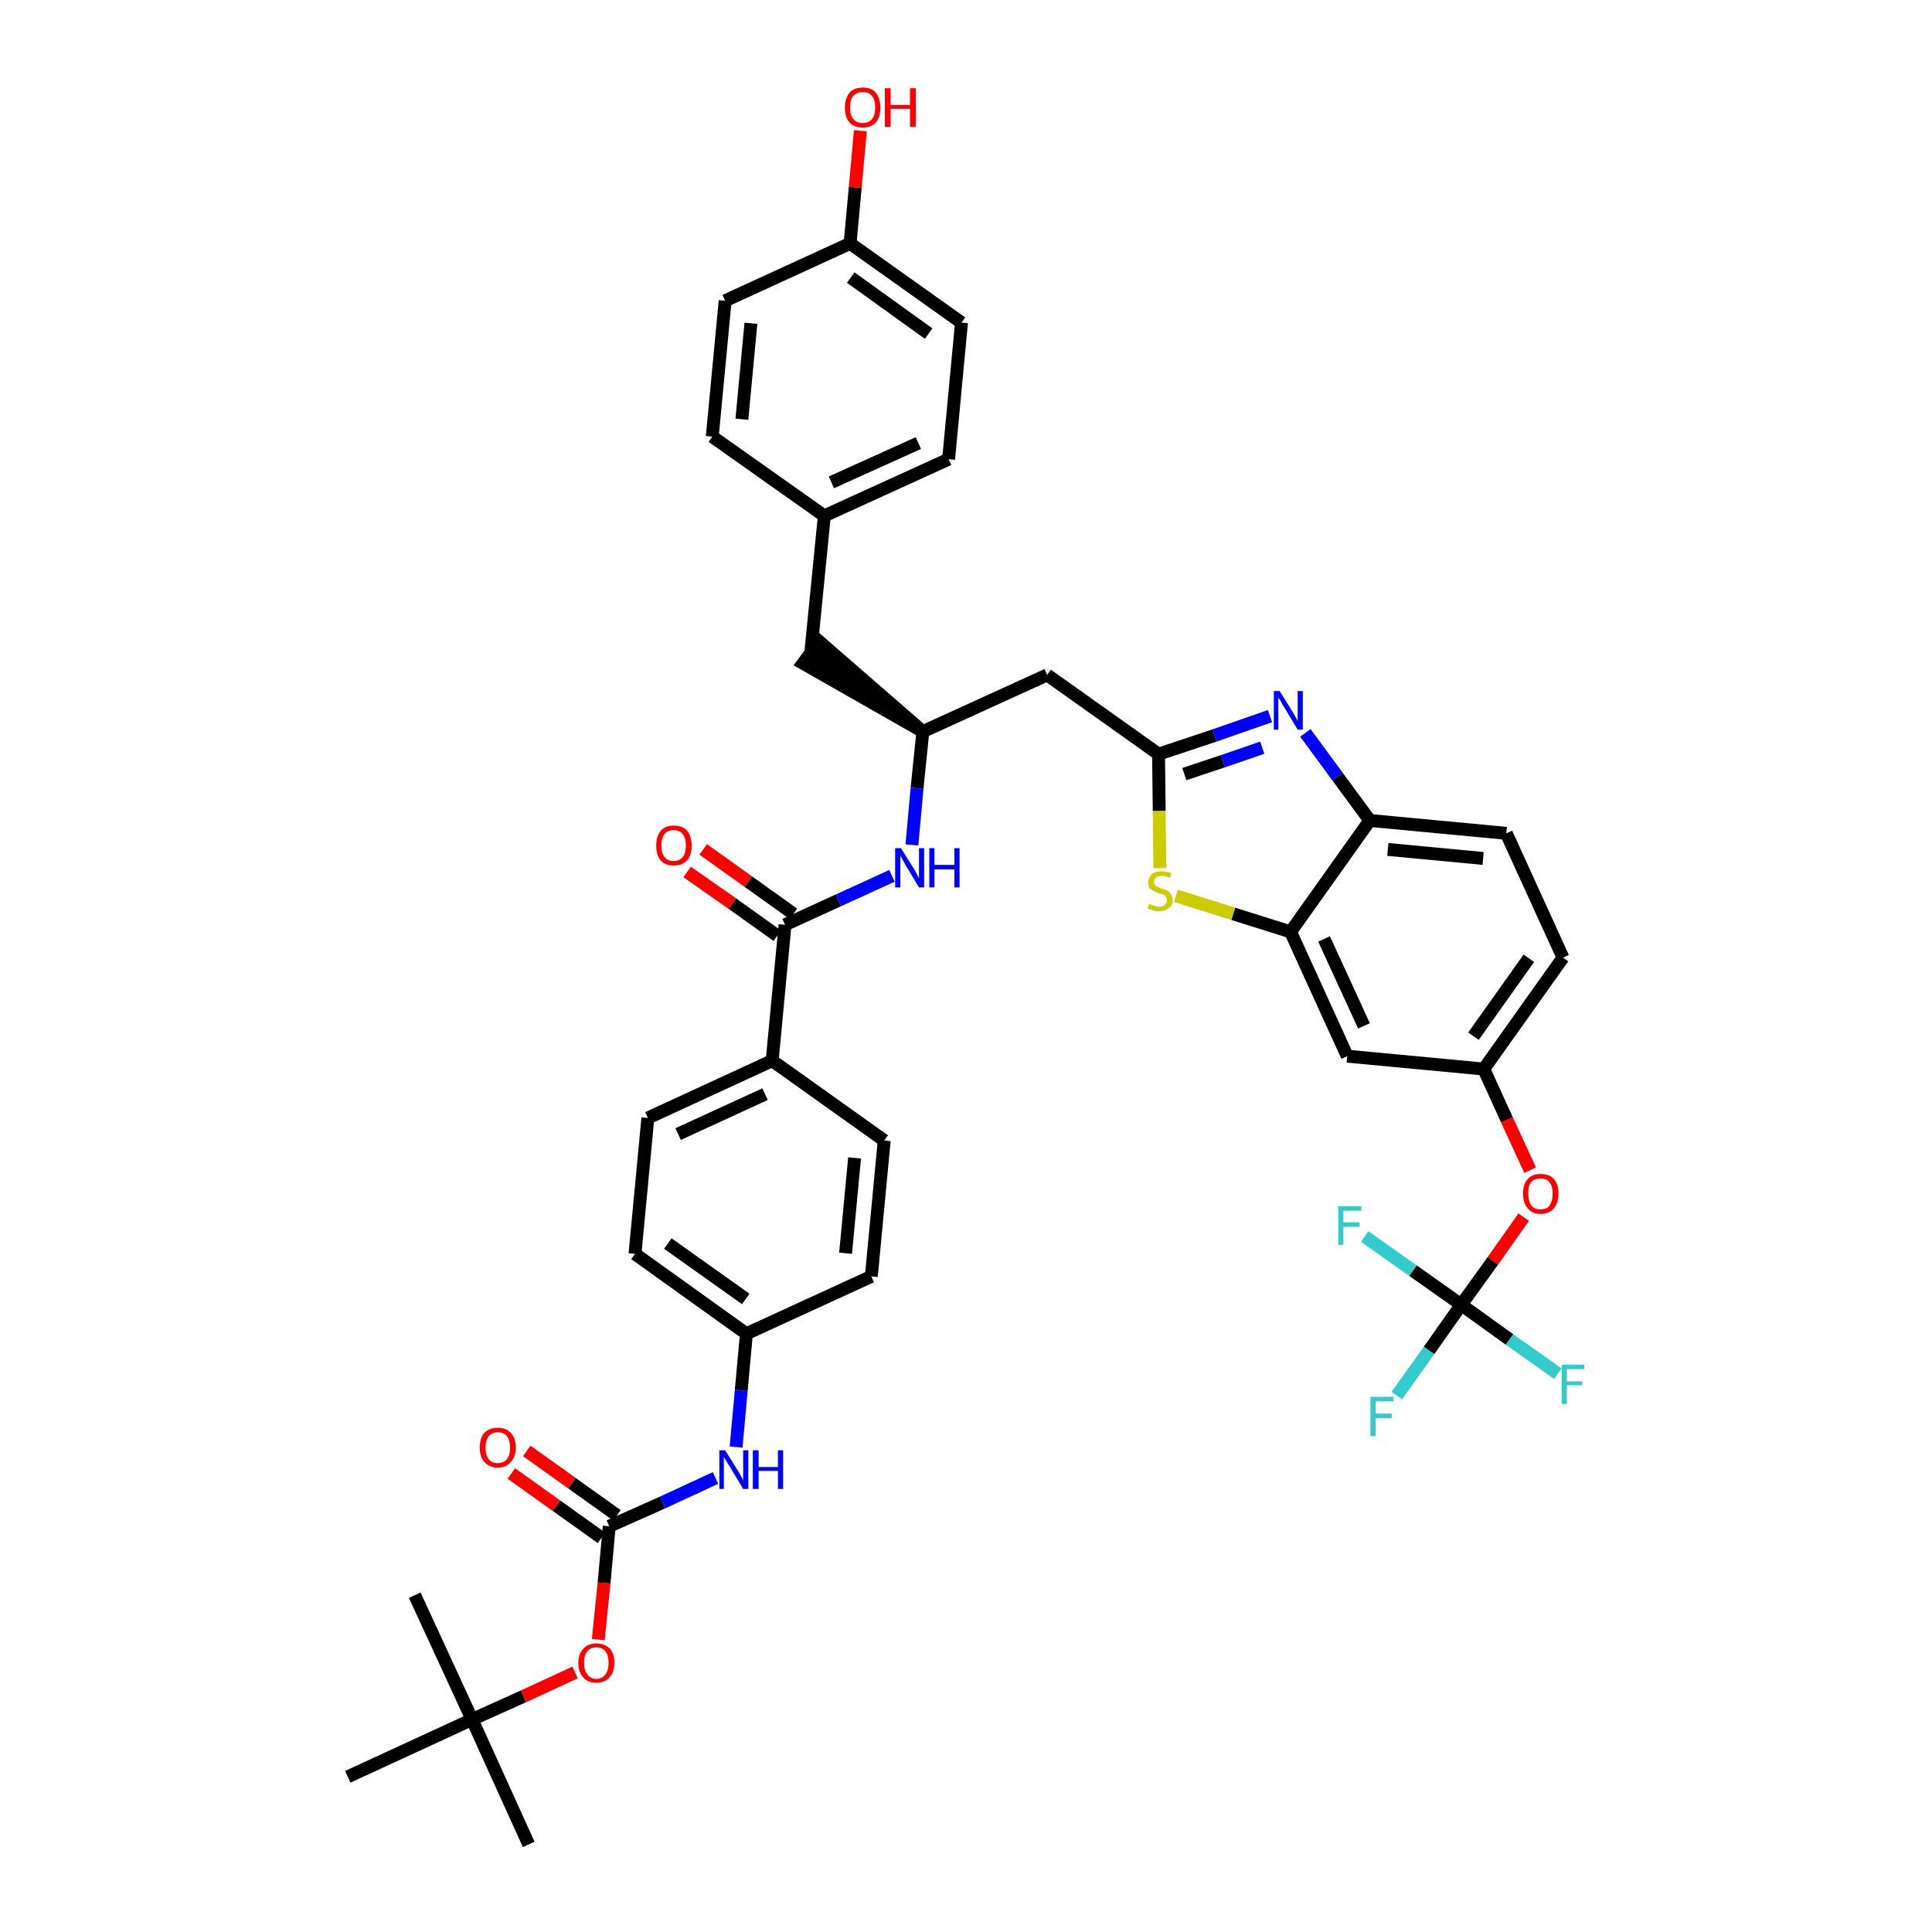 <?xml version='1.0' encoding='iso-8859-1'?>
<svg version='1.1' baseProfile='full'
              xmlns='http://www.w3.org/2000/svg'
                      xmlns:rdkit='http://www.rdkit.org/xml'
                      xmlns:xlink='http://www.w3.org/1999/xlink'
                  xml:space='preserve'
width='300px' height='300px' viewBox='0 0 300 300'>
<!-- END OF HEADER -->
<path class='bond-0 atom-0 atom-1' d='M 82.1,286.4 L 73.3,267.0' style='fill:none;fill-rule:evenodd;stroke:#000000;stroke-width:2.0px;stroke-linecap:butt;stroke-linejoin:miter;stroke-opacity:1' />
<path class='bond-1 atom-1 atom-2' d='M 73.3,267.0 L 64.4,247.7' style='fill:none;fill-rule:evenodd;stroke:#000000;stroke-width:2.0px;stroke-linecap:butt;stroke-linejoin:miter;stroke-opacity:1' />
<path class='bond-2 atom-1 atom-3' d='M 73.3,267.0 L 54.0,275.9' style='fill:none;fill-rule:evenodd;stroke:#000000;stroke-width:2.0px;stroke-linecap:butt;stroke-linejoin:miter;stroke-opacity:1' />
<path class='bond-3 atom-1 atom-4' d='M 73.3,267.0 L 81.3,263.4' style='fill:none;fill-rule:evenodd;stroke:#000000;stroke-width:2.0px;stroke-linecap:butt;stroke-linejoin:miter;stroke-opacity:1' />
<path class='bond-3 atom-1 atom-4' d='M 81.3,263.4 L 89.3,259.7' style='fill:none;fill-rule:evenodd;stroke:#FF0000;stroke-width:2.0px;stroke-linecap:butt;stroke-linejoin:miter;stroke-opacity:1' />
<path class='bond-4 atom-4 atom-5' d='M 92.9,254.6 L 93.8,245.8' style='fill:none;fill-rule:evenodd;stroke:#FF0000;stroke-width:2.0px;stroke-linecap:butt;stroke-linejoin:miter;stroke-opacity:1' />
<path class='bond-4 atom-4 atom-5' d='M 93.8,245.8 L 94.6,237.0' style='fill:none;fill-rule:evenodd;stroke:#000000;stroke-width:2.0px;stroke-linecap:butt;stroke-linejoin:miter;stroke-opacity:1' />
<path class='bond-5 atom-5 atom-6' d='M 95.8,235.3 L 88.8,230.3' style='fill:none;fill-rule:evenodd;stroke:#000000;stroke-width:2.0px;stroke-linecap:butt;stroke-linejoin:miter;stroke-opacity:1' />
<path class='bond-5 atom-5 atom-6' d='M 88.8,230.3 L 81.8,225.3' style='fill:none;fill-rule:evenodd;stroke:#FF0000;stroke-width:2.0px;stroke-linecap:butt;stroke-linejoin:miter;stroke-opacity:1' />
<path class='bond-5 atom-5 atom-6' d='M 93.4,238.8 L 86.4,233.8' style='fill:none;fill-rule:evenodd;stroke:#000000;stroke-width:2.0px;stroke-linecap:butt;stroke-linejoin:miter;stroke-opacity:1' />
<path class='bond-5 atom-5 atom-6' d='M 86.4,233.8 L 79.4,228.8' style='fill:none;fill-rule:evenodd;stroke:#FF0000;stroke-width:2.0px;stroke-linecap:butt;stroke-linejoin:miter;stroke-opacity:1' />
<path class='bond-6 atom-5 atom-7' d='M 94.6,237.0 L 102.9,233.3' style='fill:none;fill-rule:evenodd;stroke:#000000;stroke-width:2.0px;stroke-linecap:butt;stroke-linejoin:miter;stroke-opacity:1' />
<path class='bond-6 atom-5 atom-7' d='M 102.9,233.3 L 111.1,229.5' style='fill:none;fill-rule:evenodd;stroke:#0000FF;stroke-width:2.0px;stroke-linecap:butt;stroke-linejoin:miter;stroke-opacity:1' />
<path class='bond-7 atom-7 atom-8' d='M 114.3,224.7 L 115.1,215.9' style='fill:none;fill-rule:evenodd;stroke:#0000FF;stroke-width:2.0px;stroke-linecap:butt;stroke-linejoin:miter;stroke-opacity:1' />
<path class='bond-7 atom-7 atom-8' d='M 115.1,215.9 L 115.9,207.1' style='fill:none;fill-rule:evenodd;stroke:#000000;stroke-width:2.0px;stroke-linecap:butt;stroke-linejoin:miter;stroke-opacity:1' />
<path class='bond-8 atom-8 atom-9' d='M 115.9,207.1 L 98.6,194.7' style='fill:none;fill-rule:evenodd;stroke:#000000;stroke-width:2.0px;stroke-linecap:butt;stroke-linejoin:miter;stroke-opacity:1' />
<path class='bond-8 atom-8 atom-9' d='M 115.8,201.7 L 103.7,193.1' style='fill:none;fill-rule:evenodd;stroke:#000000;stroke-width:2.0px;stroke-linecap:butt;stroke-linejoin:miter;stroke-opacity:1' />
<path class='bond-40 atom-40 atom-8' d='M 135.3,198.2 L 115.9,207.1' style='fill:none;fill-rule:evenodd;stroke:#000000;stroke-width:2.0px;stroke-linecap:butt;stroke-linejoin:miter;stroke-opacity:1' />
<path class='bond-9 atom-9 atom-10' d='M 98.6,194.7 L 100.6,173.6' style='fill:none;fill-rule:evenodd;stroke:#000000;stroke-width:2.0px;stroke-linecap:butt;stroke-linejoin:miter;stroke-opacity:1' />
<path class='bond-10 atom-10 atom-11' d='M 100.6,173.6 L 119.9,164.7' style='fill:none;fill-rule:evenodd;stroke:#000000;stroke-width:2.0px;stroke-linecap:butt;stroke-linejoin:miter;stroke-opacity:1' />
<path class='bond-10 atom-10 atom-11' d='M 105.3,176.1 L 118.8,169.9' style='fill:none;fill-rule:evenodd;stroke:#000000;stroke-width:2.0px;stroke-linecap:butt;stroke-linejoin:miter;stroke-opacity:1' />
<path class='bond-11 atom-11 atom-12' d='M 119.9,164.7 L 121.9,143.6' style='fill:none;fill-rule:evenodd;stroke:#000000;stroke-width:2.0px;stroke-linecap:butt;stroke-linejoin:miter;stroke-opacity:1' />
<path class='bond-38 atom-11 atom-39' d='M 119.9,164.7 L 137.3,177.1' style='fill:none;fill-rule:evenodd;stroke:#000000;stroke-width:2.0px;stroke-linecap:butt;stroke-linejoin:miter;stroke-opacity:1' />
<path class='bond-12 atom-12 atom-13' d='M 123.2,141.9 L 116.2,136.9' style='fill:none;fill-rule:evenodd;stroke:#000000;stroke-width:2.0px;stroke-linecap:butt;stroke-linejoin:miter;stroke-opacity:1' />
<path class='bond-12 atom-12 atom-13' d='M 116.2,136.9 L 109.2,131.9' style='fill:none;fill-rule:evenodd;stroke:#FF0000;stroke-width:2.0px;stroke-linecap:butt;stroke-linejoin:miter;stroke-opacity:1' />
<path class='bond-12 atom-12 atom-13' d='M 120.7,145.3 L 113.7,140.3' style='fill:none;fill-rule:evenodd;stroke:#000000;stroke-width:2.0px;stroke-linecap:butt;stroke-linejoin:miter;stroke-opacity:1' />
<path class='bond-12 atom-12 atom-13' d='M 113.7,140.3 L 106.7,135.4' style='fill:none;fill-rule:evenodd;stroke:#FF0000;stroke-width:2.0px;stroke-linecap:butt;stroke-linejoin:miter;stroke-opacity:1' />
<path class='bond-13 atom-12 atom-14' d='M 121.9,143.6 L 130.2,139.8' style='fill:none;fill-rule:evenodd;stroke:#000000;stroke-width:2.0px;stroke-linecap:butt;stroke-linejoin:miter;stroke-opacity:1' />
<path class='bond-13 atom-12 atom-14' d='M 130.2,139.8 L 138.5,136.0' style='fill:none;fill-rule:evenodd;stroke:#0000FF;stroke-width:2.0px;stroke-linecap:butt;stroke-linejoin:miter;stroke-opacity:1' />
<path class='bond-14 atom-14 atom-15' d='M 141.6,131.2 L 142.4,122.4' style='fill:none;fill-rule:evenodd;stroke:#0000FF;stroke-width:2.0px;stroke-linecap:butt;stroke-linejoin:miter;stroke-opacity:1' />
<path class='bond-14 atom-14 atom-15' d='M 142.4,122.4 L 143.3,113.6' style='fill:none;fill-rule:evenodd;stroke:#000000;stroke-width:2.0px;stroke-linecap:butt;stroke-linejoin:miter;stroke-opacity:1' />
<path class='bond-15 atom-15 atom-16' d='M 143.3,113.6 L 127.2,99.6 L 124.7,103.0 Z' style='fill:#000000;fill-rule:evenodd;fill-opacity:1;stroke:#000000;stroke-width:2.0px;stroke-linecap:butt;stroke-linejoin:miter;stroke-opacity:1;' />
<path class='bond-23 atom-15 atom-24' d='M 143.3,113.6 L 162.6,104.8' style='fill:none;fill-rule:evenodd;stroke:#000000;stroke-width:2.0px;stroke-linecap:butt;stroke-linejoin:miter;stroke-opacity:1' />
<path class='bond-16 atom-16 atom-17' d='M 125.9,101.3 L 128.0,80.1' style='fill:none;fill-rule:evenodd;stroke:#000000;stroke-width:2.0px;stroke-linecap:butt;stroke-linejoin:miter;stroke-opacity:1' />
<path class='bond-17 atom-17 atom-18' d='M 128.0,80.1 L 147.3,71.3' style='fill:none;fill-rule:evenodd;stroke:#000000;stroke-width:2.0px;stroke-linecap:butt;stroke-linejoin:miter;stroke-opacity:1' />
<path class='bond-17 atom-17 atom-18' d='M 129.1,74.9 L 142.6,68.8' style='fill:none;fill-rule:evenodd;stroke:#000000;stroke-width:2.0px;stroke-linecap:butt;stroke-linejoin:miter;stroke-opacity:1' />
<path class='bond-41 atom-23 atom-17' d='M 110.6,67.8 L 128.0,80.1' style='fill:none;fill-rule:evenodd;stroke:#000000;stroke-width:2.0px;stroke-linecap:butt;stroke-linejoin:miter;stroke-opacity:1' />
<path class='bond-18 atom-18 atom-19' d='M 147.3,71.3 L 149.3,50.1' style='fill:none;fill-rule:evenodd;stroke:#000000;stroke-width:2.0px;stroke-linecap:butt;stroke-linejoin:miter;stroke-opacity:1' />
<path class='bond-19 atom-19 atom-20' d='M 149.3,50.1 L 132.0,37.8' style='fill:none;fill-rule:evenodd;stroke:#000000;stroke-width:2.0px;stroke-linecap:butt;stroke-linejoin:miter;stroke-opacity:1' />
<path class='bond-19 atom-19 atom-20' d='M 144.2,51.8 L 132.1,43.1' style='fill:none;fill-rule:evenodd;stroke:#000000;stroke-width:2.0px;stroke-linecap:butt;stroke-linejoin:miter;stroke-opacity:1' />
<path class='bond-20 atom-20 atom-21' d='M 132.0,37.8 L 132.8,29.1' style='fill:none;fill-rule:evenodd;stroke:#000000;stroke-width:2.0px;stroke-linecap:butt;stroke-linejoin:miter;stroke-opacity:1' />
<path class='bond-20 atom-20 atom-21' d='M 132.8,29.1 L 133.6,20.3' style='fill:none;fill-rule:evenodd;stroke:#FF0000;stroke-width:2.0px;stroke-linecap:butt;stroke-linejoin:miter;stroke-opacity:1' />
<path class='bond-21 atom-20 atom-22' d='M 132.0,37.8 L 112.6,46.7' style='fill:none;fill-rule:evenodd;stroke:#000000;stroke-width:2.0px;stroke-linecap:butt;stroke-linejoin:miter;stroke-opacity:1' />
<path class='bond-22 atom-22 atom-23' d='M 112.6,46.7 L 110.6,67.8' style='fill:none;fill-rule:evenodd;stroke:#000000;stroke-width:2.0px;stroke-linecap:butt;stroke-linejoin:miter;stroke-opacity:1' />
<path class='bond-22 atom-22 atom-23' d='M 116.6,50.2 L 115.2,65.1' style='fill:none;fill-rule:evenodd;stroke:#000000;stroke-width:2.0px;stroke-linecap:butt;stroke-linejoin:miter;stroke-opacity:1' />
<path class='bond-24 atom-24 atom-25' d='M 162.6,104.8 L 179.9,117.1' style='fill:none;fill-rule:evenodd;stroke:#000000;stroke-width:2.0px;stroke-linecap:butt;stroke-linejoin:miter;stroke-opacity:1' />
<path class='bond-25 atom-25 atom-26' d='M 179.9,117.1 L 188.6,114.2' style='fill:none;fill-rule:evenodd;stroke:#000000;stroke-width:2.0px;stroke-linecap:butt;stroke-linejoin:miter;stroke-opacity:1' />
<path class='bond-25 atom-25 atom-26' d='M 188.6,114.2 L 197.2,111.2' style='fill:none;fill-rule:evenodd;stroke:#0000FF;stroke-width:2.0px;stroke-linecap:butt;stroke-linejoin:miter;stroke-opacity:1' />
<path class='bond-25 atom-25 atom-26' d='M 183.9,120.2 L 189.9,118.2' style='fill:none;fill-rule:evenodd;stroke:#000000;stroke-width:2.0px;stroke-linecap:butt;stroke-linejoin:miter;stroke-opacity:1' />
<path class='bond-25 atom-25 atom-26' d='M 189.9,118.2 L 196.0,116.1' style='fill:none;fill-rule:evenodd;stroke:#0000FF;stroke-width:2.0px;stroke-linecap:butt;stroke-linejoin:miter;stroke-opacity:1' />
<path class='bond-42 atom-38 atom-25' d='M 180.1,134.8 L 180.0,125.9' style='fill:none;fill-rule:evenodd;stroke:#CCCC00;stroke-width:2.0px;stroke-linecap:butt;stroke-linejoin:miter;stroke-opacity:1' />
<path class='bond-42 atom-38 atom-25' d='M 180.0,125.9 L 179.9,117.1' style='fill:none;fill-rule:evenodd;stroke:#000000;stroke-width:2.0px;stroke-linecap:butt;stroke-linejoin:miter;stroke-opacity:1' />
<path class='bond-26 atom-26 atom-27' d='M 202.7,113.8 L 207.7,120.6' style='fill:none;fill-rule:evenodd;stroke:#0000FF;stroke-width:2.0px;stroke-linecap:butt;stroke-linejoin:miter;stroke-opacity:1' />
<path class='bond-26 atom-26 atom-27' d='M 207.7,120.6 L 212.7,127.4' style='fill:none;fill-rule:evenodd;stroke:#000000;stroke-width:2.0px;stroke-linecap:butt;stroke-linejoin:miter;stroke-opacity:1' />
<path class='bond-27 atom-27 atom-28' d='M 212.7,127.4 L 233.9,129.4' style='fill:none;fill-rule:evenodd;stroke:#000000;stroke-width:2.0px;stroke-linecap:butt;stroke-linejoin:miter;stroke-opacity:1' />
<path class='bond-27 atom-27 atom-28' d='M 215.5,131.9 L 230.3,133.3' style='fill:none;fill-rule:evenodd;stroke:#000000;stroke-width:2.0px;stroke-linecap:butt;stroke-linejoin:miter;stroke-opacity:1' />
<path class='bond-43 atom-37 atom-27' d='M 200.4,144.7 L 212.7,127.4' style='fill:none;fill-rule:evenodd;stroke:#000000;stroke-width:2.0px;stroke-linecap:butt;stroke-linejoin:miter;stroke-opacity:1' />
<path class='bond-28 atom-28 atom-29' d='M 233.9,129.4 L 242.7,148.7' style='fill:none;fill-rule:evenodd;stroke:#000000;stroke-width:2.0px;stroke-linecap:butt;stroke-linejoin:miter;stroke-opacity:1' />
<path class='bond-29 atom-29 atom-30' d='M 242.7,148.7 L 230.4,166.0' style='fill:none;fill-rule:evenodd;stroke:#000000;stroke-width:2.0px;stroke-linecap:butt;stroke-linejoin:miter;stroke-opacity:1' />
<path class='bond-29 atom-29 atom-30' d='M 237.4,148.8 L 228.8,160.9' style='fill:none;fill-rule:evenodd;stroke:#000000;stroke-width:2.0px;stroke-linecap:butt;stroke-linejoin:miter;stroke-opacity:1' />
<path class='bond-30 atom-30 atom-31' d='M 230.4,166.0 L 234.0,173.9' style='fill:none;fill-rule:evenodd;stroke:#000000;stroke-width:2.0px;stroke-linecap:butt;stroke-linejoin:miter;stroke-opacity:1' />
<path class='bond-30 atom-30 atom-31' d='M 234.0,173.9 L 237.6,181.7' style='fill:none;fill-rule:evenodd;stroke:#FF0000;stroke-width:2.0px;stroke-linecap:butt;stroke-linejoin:miter;stroke-opacity:1' />
<path class='bond-35 atom-30 atom-36' d='M 230.4,166.0 L 209.2,164.0' style='fill:none;fill-rule:evenodd;stroke:#000000;stroke-width:2.0px;stroke-linecap:butt;stroke-linejoin:miter;stroke-opacity:1' />
<path class='bond-31 atom-31 atom-32' d='M 236.6,189.0 L 231.8,195.8' style='fill:none;fill-rule:evenodd;stroke:#FF0000;stroke-width:2.0px;stroke-linecap:butt;stroke-linejoin:miter;stroke-opacity:1' />
<path class='bond-31 atom-31 atom-32' d='M 231.8,195.8 L 226.9,202.6' style='fill:none;fill-rule:evenodd;stroke:#000000;stroke-width:2.0px;stroke-linecap:butt;stroke-linejoin:miter;stroke-opacity:1' />
<path class='bond-32 atom-32 atom-33' d='M 226.9,202.6 L 221.9,209.7' style='fill:none;fill-rule:evenodd;stroke:#000000;stroke-width:2.0px;stroke-linecap:butt;stroke-linejoin:miter;stroke-opacity:1' />
<path class='bond-32 atom-32 atom-33' d='M 221.9,209.7 L 216.9,216.7' style='fill:none;fill-rule:evenodd;stroke:#33CCCC;stroke-width:2.0px;stroke-linecap:butt;stroke-linejoin:miter;stroke-opacity:1' />
<path class='bond-33 atom-32 atom-34' d='M 226.9,202.6 L 234.4,208.0' style='fill:none;fill-rule:evenodd;stroke:#000000;stroke-width:2.0px;stroke-linecap:butt;stroke-linejoin:miter;stroke-opacity:1' />
<path class='bond-33 atom-32 atom-34' d='M 234.4,208.0 L 241.9,213.3' style='fill:none;fill-rule:evenodd;stroke:#33CCCC;stroke-width:2.0px;stroke-linecap:butt;stroke-linejoin:miter;stroke-opacity:1' />
<path class='bond-34 atom-32 atom-35' d='M 226.9,202.6 L 219.4,197.3' style='fill:none;fill-rule:evenodd;stroke:#000000;stroke-width:2.0px;stroke-linecap:butt;stroke-linejoin:miter;stroke-opacity:1' />
<path class='bond-34 atom-32 atom-35' d='M 219.4,197.3 L 211.9,192.0' style='fill:none;fill-rule:evenodd;stroke:#33CCCC;stroke-width:2.0px;stroke-linecap:butt;stroke-linejoin:miter;stroke-opacity:1' />
<path class='bond-36 atom-36 atom-37' d='M 209.2,164.0 L 200.4,144.7' style='fill:none;fill-rule:evenodd;stroke:#000000;stroke-width:2.0px;stroke-linecap:butt;stroke-linejoin:miter;stroke-opacity:1' />
<path class='bond-36 atom-36 atom-37' d='M 211.8,159.3 L 205.6,145.8' style='fill:none;fill-rule:evenodd;stroke:#000000;stroke-width:2.0px;stroke-linecap:butt;stroke-linejoin:miter;stroke-opacity:1' />
<path class='bond-37 atom-37 atom-38' d='M 200.4,144.7 L 191.5,141.9' style='fill:none;fill-rule:evenodd;stroke:#000000;stroke-width:2.0px;stroke-linecap:butt;stroke-linejoin:miter;stroke-opacity:1' />
<path class='bond-37 atom-37 atom-38' d='M 191.5,141.9 L 182.6,139.1' style='fill:none;fill-rule:evenodd;stroke:#CCCC00;stroke-width:2.0px;stroke-linecap:butt;stroke-linejoin:miter;stroke-opacity:1' />
<path class='bond-39 atom-39 atom-40' d='M 137.3,177.1 L 135.3,198.2' style='fill:none;fill-rule:evenodd;stroke:#000000;stroke-width:2.0px;stroke-linecap:butt;stroke-linejoin:miter;stroke-opacity:1' />
<path class='bond-39 atom-39 atom-40' d='M 132.7,179.8 L 131.3,194.6' style='fill:none;fill-rule:evenodd;stroke:#000000;stroke-width:2.0px;stroke-linecap:butt;stroke-linejoin:miter;stroke-opacity:1' />
<path  class='atom-4' d='M 89.8 258.2
Q 89.8 256.8, 90.6 256.0
Q 91.3 255.2, 92.6 255.2
Q 93.9 255.2, 94.7 256.0
Q 95.4 256.8, 95.4 258.2
Q 95.4 259.7, 94.6 260.5
Q 93.9 261.3, 92.6 261.3
Q 91.3 261.3, 90.6 260.5
Q 89.8 259.7, 89.8 258.2
M 92.6 260.7
Q 93.5 260.7, 94.0 260.0
Q 94.5 259.4, 94.5 258.2
Q 94.5 257.0, 94.0 256.4
Q 93.5 255.8, 92.6 255.8
Q 91.7 255.8, 91.2 256.4
Q 90.7 257.0, 90.7 258.2
Q 90.7 259.4, 91.2 260.0
Q 91.7 260.7, 92.6 260.7
' fill='#FF0000'/>
<path  class='atom-6' d='M 74.5 224.8
Q 74.5 223.3, 75.2 222.5
Q 76.0 221.7, 77.3 221.7
Q 78.6 221.7, 79.3 222.5
Q 80.1 223.3, 80.1 224.8
Q 80.1 226.2, 79.3 227.0
Q 78.6 227.9, 77.3 227.9
Q 76.0 227.9, 75.2 227.0
Q 74.5 226.2, 74.5 224.8
M 77.3 227.2
Q 78.2 227.2, 78.7 226.6
Q 79.2 226.0, 79.2 224.8
Q 79.2 223.6, 78.7 223.0
Q 78.2 222.4, 77.3 222.4
Q 76.4 222.4, 75.9 223.0
Q 75.4 223.6, 75.4 224.8
Q 75.4 226.0, 75.9 226.6
Q 76.4 227.2, 77.3 227.2
' fill='#FF0000'/>
<path  class='atom-7' d='M 112.6 225.2
L 114.6 228.4
Q 114.8 228.7, 115.1 229.3
Q 115.4 229.8, 115.4 229.9
L 115.4 225.2
L 116.2 225.2
L 116.2 231.2
L 115.4 231.2
L 113.3 227.7
Q 113.0 227.3, 112.8 226.9
Q 112.5 226.4, 112.4 226.2
L 112.4 231.2
L 111.7 231.2
L 111.7 225.2
L 112.6 225.2
' fill='#0000FF'/>
<path  class='atom-7' d='M 116.9 225.2
L 117.8 225.2
L 117.8 227.8
L 120.8 227.8
L 120.8 225.2
L 121.6 225.2
L 121.6 231.2
L 120.8 231.2
L 120.8 228.4
L 117.8 228.4
L 117.8 231.2
L 116.9 231.2
L 116.9 225.2
' fill='#0000FF'/>
<path  class='atom-13' d='M 101.9 131.3
Q 101.9 129.9, 102.6 129.0
Q 103.3 128.2, 104.6 128.2
Q 106.0 128.2, 106.7 129.0
Q 107.4 129.9, 107.4 131.3
Q 107.4 132.8, 106.7 133.6
Q 105.9 134.4, 104.6 134.4
Q 103.3 134.4, 102.6 133.6
Q 101.9 132.8, 101.9 131.3
M 104.6 133.7
Q 105.5 133.7, 106.0 133.1
Q 106.5 132.5, 106.5 131.3
Q 106.5 130.1, 106.0 129.5
Q 105.5 128.9, 104.6 128.9
Q 103.7 128.9, 103.2 129.5
Q 102.7 130.1, 102.7 131.3
Q 102.7 132.5, 103.2 133.1
Q 103.7 133.7, 104.6 133.7
' fill='#FF0000'/>
<path  class='atom-14' d='M 139.9 131.7
L 141.9 134.9
Q 142.1 135.2, 142.4 135.8
Q 142.7 136.4, 142.7 136.4
L 142.7 131.7
L 143.5 131.7
L 143.5 137.8
L 142.7 137.8
L 140.6 134.3
Q 140.4 133.9, 140.1 133.4
Q 139.8 132.9, 139.8 132.8
L 139.8 137.8
L 139.0 137.8
L 139.0 131.7
L 139.9 131.7
' fill='#0000FF'/>
<path  class='atom-14' d='M 144.3 131.7
L 145.1 131.7
L 145.1 134.3
L 148.2 134.3
L 148.2 131.7
L 149.0 131.7
L 149.0 137.8
L 148.2 137.8
L 148.2 135.0
L 145.1 135.0
L 145.1 137.8
L 144.3 137.8
L 144.3 131.7
' fill='#0000FF'/>
<path  class='atom-21' d='M 131.2 16.7
Q 131.2 15.3, 131.9 14.4
Q 132.6 13.6, 134.0 13.6
Q 135.3 13.6, 136.0 14.4
Q 136.7 15.3, 136.7 16.7
Q 136.7 18.2, 136.0 19.0
Q 135.3 19.8, 134.0 19.8
Q 132.6 19.8, 131.9 19.0
Q 131.2 18.2, 131.2 16.7
M 134.0 19.1
Q 134.9 19.1, 135.4 18.5
Q 135.9 17.9, 135.9 16.7
Q 135.9 15.5, 135.4 14.9
Q 134.9 14.3, 134.0 14.3
Q 133.0 14.3, 132.5 14.9
Q 132.0 15.5, 132.0 16.7
Q 132.0 17.9, 132.5 18.5
Q 133.0 19.1, 134.0 19.1
' fill='#FF0000'/>
<path  class='atom-21' d='M 137.4 13.7
L 138.3 13.7
L 138.3 16.3
L 141.3 16.3
L 141.3 13.7
L 142.2 13.7
L 142.2 19.7
L 141.3 19.7
L 141.3 16.9
L 138.3 16.9
L 138.3 19.7
L 137.4 19.7
L 137.4 13.7
' fill='#FF0000'/>
<path  class='atom-26' d='M 198.7 107.3
L 200.7 110.5
Q 200.9 110.8, 201.2 111.4
Q 201.5 111.9, 201.5 112.0
L 201.5 107.3
L 202.3 107.3
L 202.3 113.3
L 201.5 113.3
L 199.4 109.8
Q 199.1 109.4, 198.9 108.9
Q 198.6 108.5, 198.5 108.3
L 198.5 113.3
L 197.8 113.3
L 197.8 107.3
L 198.7 107.3
' fill='#0000FF'/>
<path  class='atom-31' d='M 236.5 185.3
Q 236.5 183.9, 237.2 183.1
Q 237.9 182.3, 239.2 182.3
Q 240.6 182.3, 241.3 183.1
Q 242.0 183.9, 242.0 185.3
Q 242.0 186.8, 241.3 187.6
Q 240.6 188.5, 239.2 188.5
Q 237.9 188.5, 237.2 187.6
Q 236.5 186.8, 236.5 185.3
M 239.2 187.8
Q 240.2 187.8, 240.6 187.2
Q 241.1 186.5, 241.1 185.3
Q 241.1 184.2, 240.6 183.6
Q 240.2 183.0, 239.2 183.0
Q 238.3 183.0, 237.8 183.5
Q 237.3 184.1, 237.3 185.3
Q 237.3 186.5, 237.8 187.2
Q 238.3 187.8, 239.2 187.8
' fill='#FF0000'/>
<path  class='atom-33' d='M 212.8 216.9
L 216.4 216.9
L 216.4 217.6
L 213.6 217.6
L 213.6 219.5
L 216.1 219.5
L 216.1 220.2
L 213.6 220.2
L 213.6 223.0
L 212.8 223.0
L 212.8 216.9
' fill='#33CCCC'/>
<path  class='atom-34' d='M 242.5 211.9
L 246.0 211.9
L 246.0 212.6
L 243.3 212.6
L 243.3 214.5
L 245.7 214.5
L 245.7 215.1
L 243.3 215.1
L 243.3 218.0
L 242.5 218.0
L 242.5 211.9
' fill='#33CCCC'/>
<path  class='atom-35' d='M 207.8 187.3
L 211.4 187.3
L 211.4 188.0
L 208.6 188.0
L 208.6 189.8
L 211.1 189.8
L 211.1 190.5
L 208.6 190.5
L 208.6 193.3
L 207.8 193.3
L 207.8 187.3
' fill='#33CCCC'/>
<path  class='atom-38' d='M 178.4 140.4
Q 178.5 140.4, 178.8 140.5
Q 179.1 140.6, 179.4 140.7
Q 179.7 140.8, 180.0 140.8
Q 180.5 140.8, 180.9 140.5
Q 181.2 140.2, 181.2 139.8
Q 181.2 139.4, 181.0 139.2
Q 180.9 139.0, 180.6 138.9
Q 180.4 138.8, 179.9 138.7
Q 179.4 138.5, 179.1 138.3
Q 178.8 138.2, 178.5 137.9
Q 178.3 137.6, 178.3 137.0
Q 178.3 136.3, 178.8 135.8
Q 179.3 135.3, 180.4 135.3
Q 181.1 135.3, 181.9 135.6
L 181.7 136.3
Q 180.9 136.0, 180.4 136.0
Q 179.8 136.0, 179.5 136.3
Q 179.2 136.5, 179.2 136.9
Q 179.2 137.2, 179.3 137.4
Q 179.5 137.6, 179.7 137.7
Q 180.0 137.8, 180.4 138.0
Q 180.9 138.1, 181.3 138.3
Q 181.6 138.5, 181.8 138.8
Q 182.1 139.2, 182.1 139.8
Q 182.1 140.6, 181.5 141.0
Q 180.9 141.5, 180.0 141.5
Q 179.5 141.5, 179.1 141.4
Q 178.7 141.2, 178.2 141.1
L 178.4 140.4
' fill='#CCCC00'/>
</svg>
